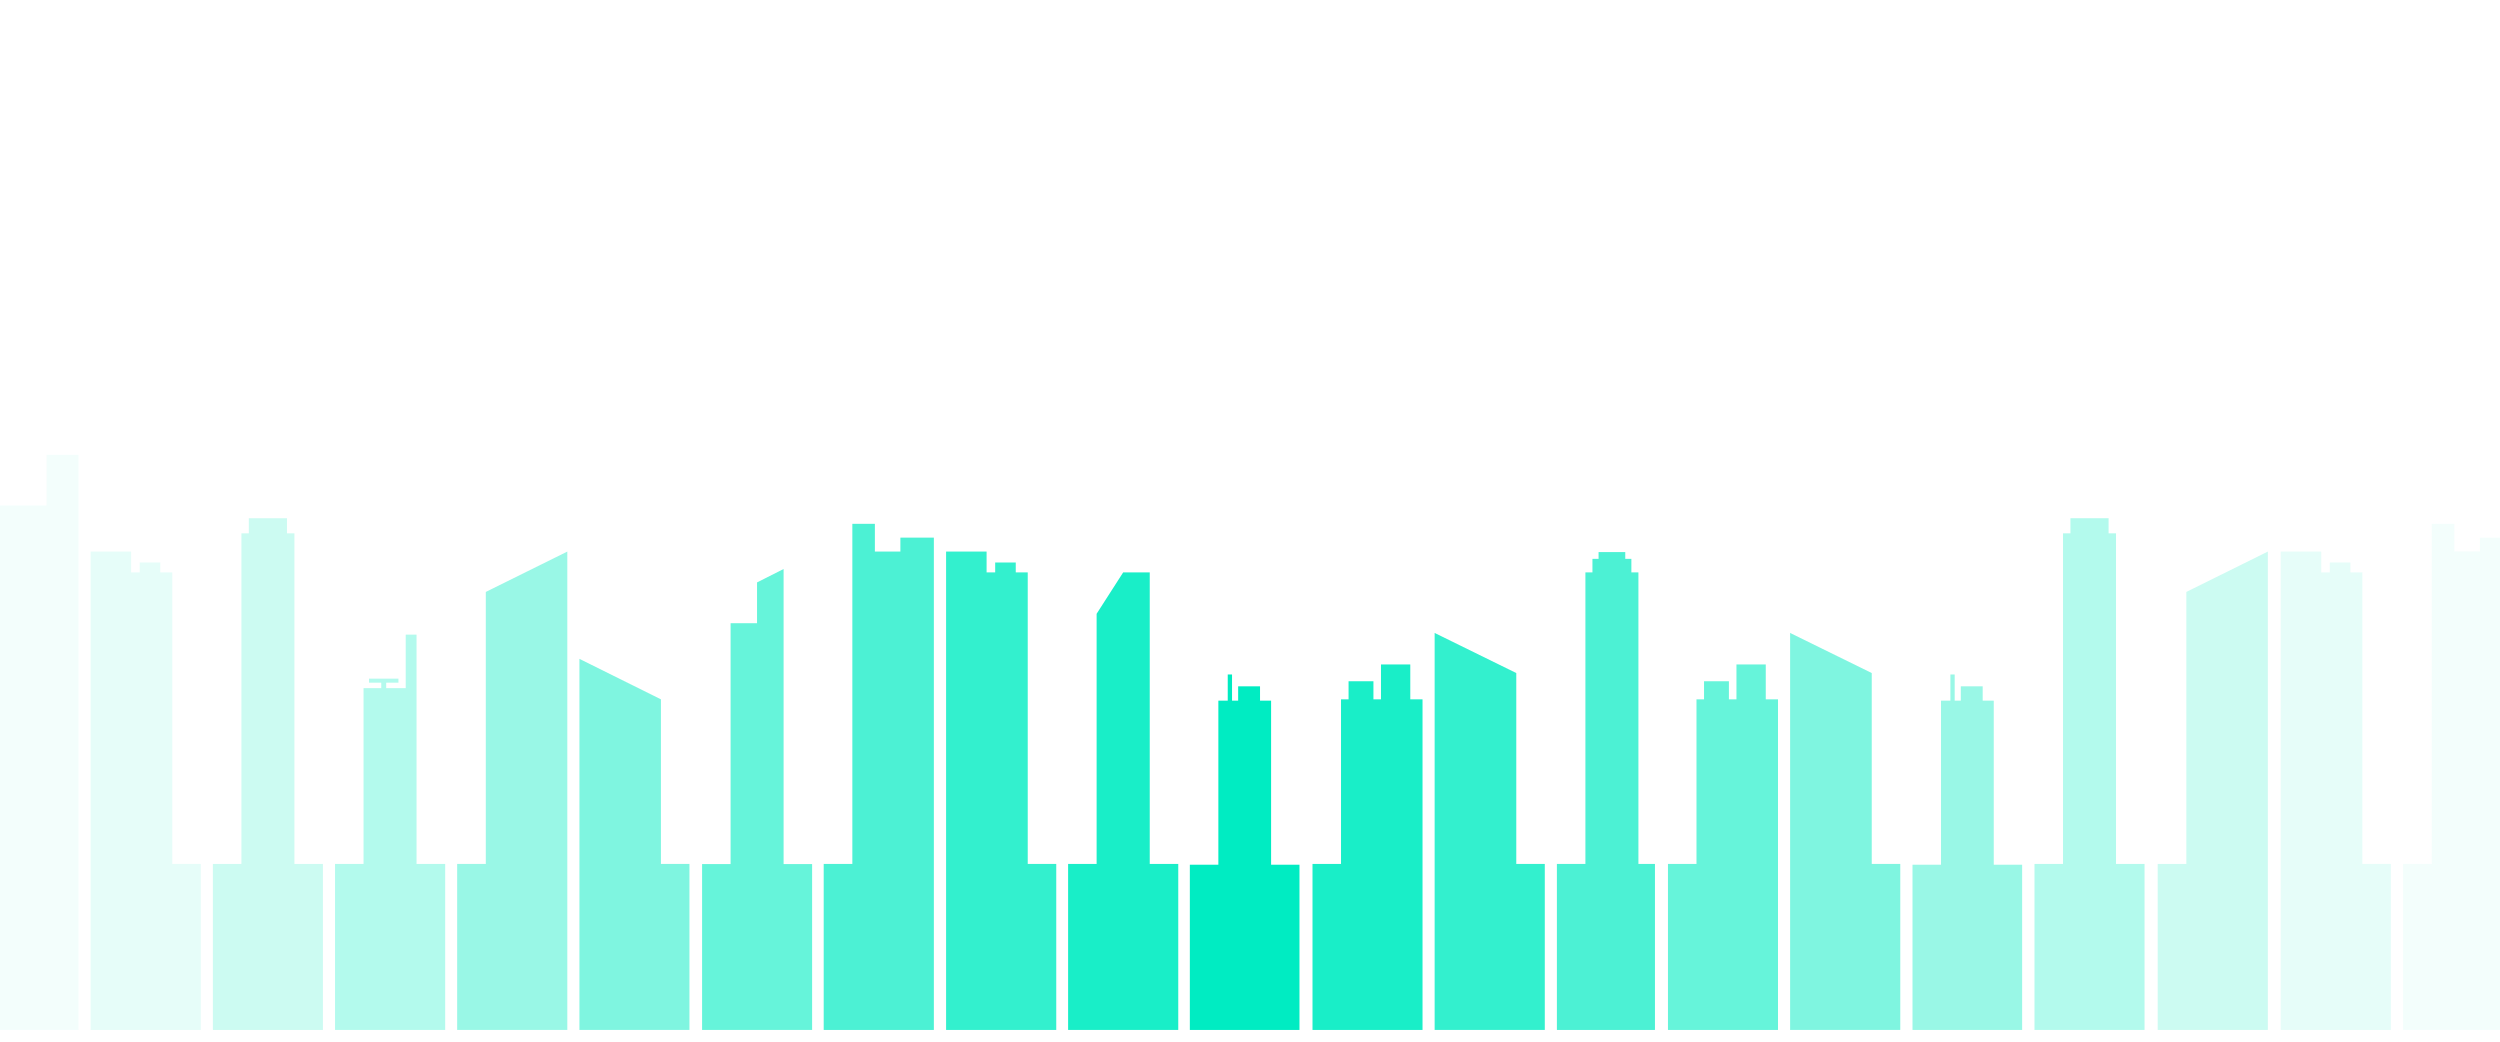 <?xml version="1.0" encoding="utf-8"?>
<!-- Generator: Adobe Illustrator 22.1.0, SVG Export Plug-In . SVG Version: 6.00 Build 0)  -->
<svg version="1.1" id="Слой_1" xmlns="http://www.w3.org/2000/svg" xmlns:xlink="http://www.w3.org/1999/xlink" x="0px" y="0px"
	 viewBox="0 0 1920 800" style="enable-background:new 0 0 1920 800;" xml:space="preserve">
<style type="text/css">
	.st0{opacity:0.1;fill:#00ECC2;}
	.st1{opacity:0.8;fill:#00ECC2;}
	.st2{opacity:0.2;fill:#00ECC2;}
	.st3{opacity:0.3;fill:#00ECC2;}
	.st4{opacity:0.4;fill:#00ECC2;}
	.st5{opacity:0.5;fill:#00ECC2;}
	.st6{opacity:0.9;fill:#00ECC2;}
	.st7{opacity:0.7;fill:#00ECC2;}
	.st8{opacity:5.000000e-02;fill:#00ECC2;}
	.st9{opacity:0.6;fill:#00ECC2;}
	.st10{fill:#00ECC2;}
</style>
<polygon class="st0" points="132.3,439.6 123.1,439.6 123.1,432 107.3,432 107.3,439.6 100.7,439.6 100.7,423.6 69.6,423.6 
	69.6,439.6 69.6,454.6 69.6,791 154.2,791 154.2,663.5 132.3,663.5 "/>
<polygon class="st0" points="1814.3,439.6 1805.1,439.6 1805.1,432 1789.3,432 1789.3,439.6 1782.7,439.6 1782.7,423.6 
	1751.6,423.6 1751.6,439.6 1751.6,454.6 1751.6,791 1836.2,791 1836.2,663.5 1814.3,663.5 "/>
<polygon class="st1" points="789.3,439.6 780.1,439.6 780.1,432 764.3,432 764.3,439.6 757.7,439.6 757.7,423.6 726.6,423.6 
	726.6,439.6 726.6,454.6 726.6,791 811.2,791 811.2,663.5 789.3,663.5 "/>
<polygon class="st2" points="226.1,409.6 220.4,409.6 220.4,398 191.1,398 191.1,409.6 185.4,409.6 185.4,663.5 163.5,663.5 
	163.5,791 248,791 248,663.5 226.1,663.5 "/>
<polygon class="st3" points="1625.1,409.6 1619.4,409.6 1619.4,398 1590.1,398 1590.1,409.6 1584.4,409.6 1584.4,663.5 
	1562.5,663.5 1562.5,791 1647,791 1647,663.5 1625.1,663.5 "/>
<polygon class="st3" points="319.9,558.1 319.9,528.5 319.9,487.4 311.6,487.4 311.6,528.5 296.6,528.5 296.6,524.3 306,524.3 
	306,521.2 283.4,521.2 283.4,524.3 292.8,524.3 292.8,528.5 279.2,528.5 279.2,663.5 257.3,663.5 257.3,791 341.9,791 341.9,663.5 
	319.9,663.5 "/>
<polygon class="st4" points="373.1,663.5 351.1,663.5 351.1,791 435.7,791 435.7,423.6 373.1,454.6 "/>
<polygon class="st2" points="1679.1,663.5 1657.1,663.5 1657.1,791 1741.7,791 1741.7,423.6 1679.1,454.6 "/>
<polygon class="st5" points="507.6,537.1 445,506 445,791 529.5,791 529.5,663.5 507.6,663.5 "/>
<polygon class="st6" points="883,439.6 862.6,439.6 842.2,471.4 842.2,663.5 820.3,663.5 820.3,791 904.9,791 904.9,663.5 
	883,663.5 "/>
<polygon class="st1" points="1164.5,516.9 1101.8,486.1 1101.8,791 1186.4,791 1186.4,663.5 1164.5,663.5 "/>
<polygon class="st5" points="1437.5,516.9 1374.8,486.1 1374.8,791 1459.4,791 1459.4,663.5 1437.5,663.5 "/>
<polygon class="st7" points="1258.3,663.5 1258.3,439.6 1252.9,439.6 1252.9,429.2 1248.2,429.2 1248.2,424 1227.7,424 
	1227.7,429.2 1223,429.2 1223,439.6 1217.6,439.6 1217.6,663.5 1195.7,663.5 1195.7,791 1271,791 1271,663.5 "/>
<polygon class="st8" points="60.3,349.3 60.3,791 0,791 0,388.2 35.8,388.2 35.8,349.3 "/>
<polygon class="st7" points="691.5,423.6 671.9,423.6 671.9,402.3 654.6,402.3 654.6,423.6 654.6,663.5 632.6,663.5 632.6,791 
	717.2,791 717.2,423.6 717.2,412.9 691.5,412.9 "/>
<polygon class="st8" points="1920,412.9 1920,791 1845.6,791 1845.6,663.5 1867.6,663.5 1867.6,402.3 1884.9,402.3 1884.9,423.5 
	1904.6,423.5 1904.6,412.9 "/>
<polygon class="st6" points="1083.1,510.3 1060.6,510.3 1060.6,537.1 1054.8,537.1 1054.8,523.2 1035.7,523.2 1035.7,537.1 
	1029.9,537.1 1029.9,663.5 1008,663.5 1008,791 1092.5,791 1092.5,537.1 1083.1,537.1 "/>
<polygon class="st9" points="1356.1,510.3 1333.6,510.3 1333.6,537.1 1327.8,537.1 1327.8,523.2 1308.7,523.2 1308.7,537.1 
	1302.9,537.1 1302.9,663.5 1281,663.5 1281,791 1365.5,791 1365.5,537.1 1356.1,537.1 "/>
<polygon class="st9" points="601.8,498.6 601.8,478.6 601.8,437 581.4,447.3 581.4,478.6 561.1,478.6 561.1,663.6 539.2,663.6 
	539.2,791 623.7,791 623.7,663.6 601.8,663.6 "/>
<polygon class="st10" points="976.2,538.1 967.7,538.1 967.7,527.1 950.9,527.1 950.9,538.1 946.2,538.1 946.2,518 942.9,518 
	942.9,538.1 935.7,538.1 935.7,664.1 913.8,664.1 913.8,791 998,791 998,664.1 976.2,664.1 "/>
<polygon class="st4" points="1531.2,538.1 1522.7,538.1 1522.7,527.1 1505.9,527.1 1505.9,538.1 1501.2,538.1 1501.2,518 
	1497.9,518 1497.9,538.1 1490.7,538.1 1490.7,664.1 1468.8,664.1 1468.8,791 1553,791 1553,664.1 1531.2,664.1 "/>
</svg>
